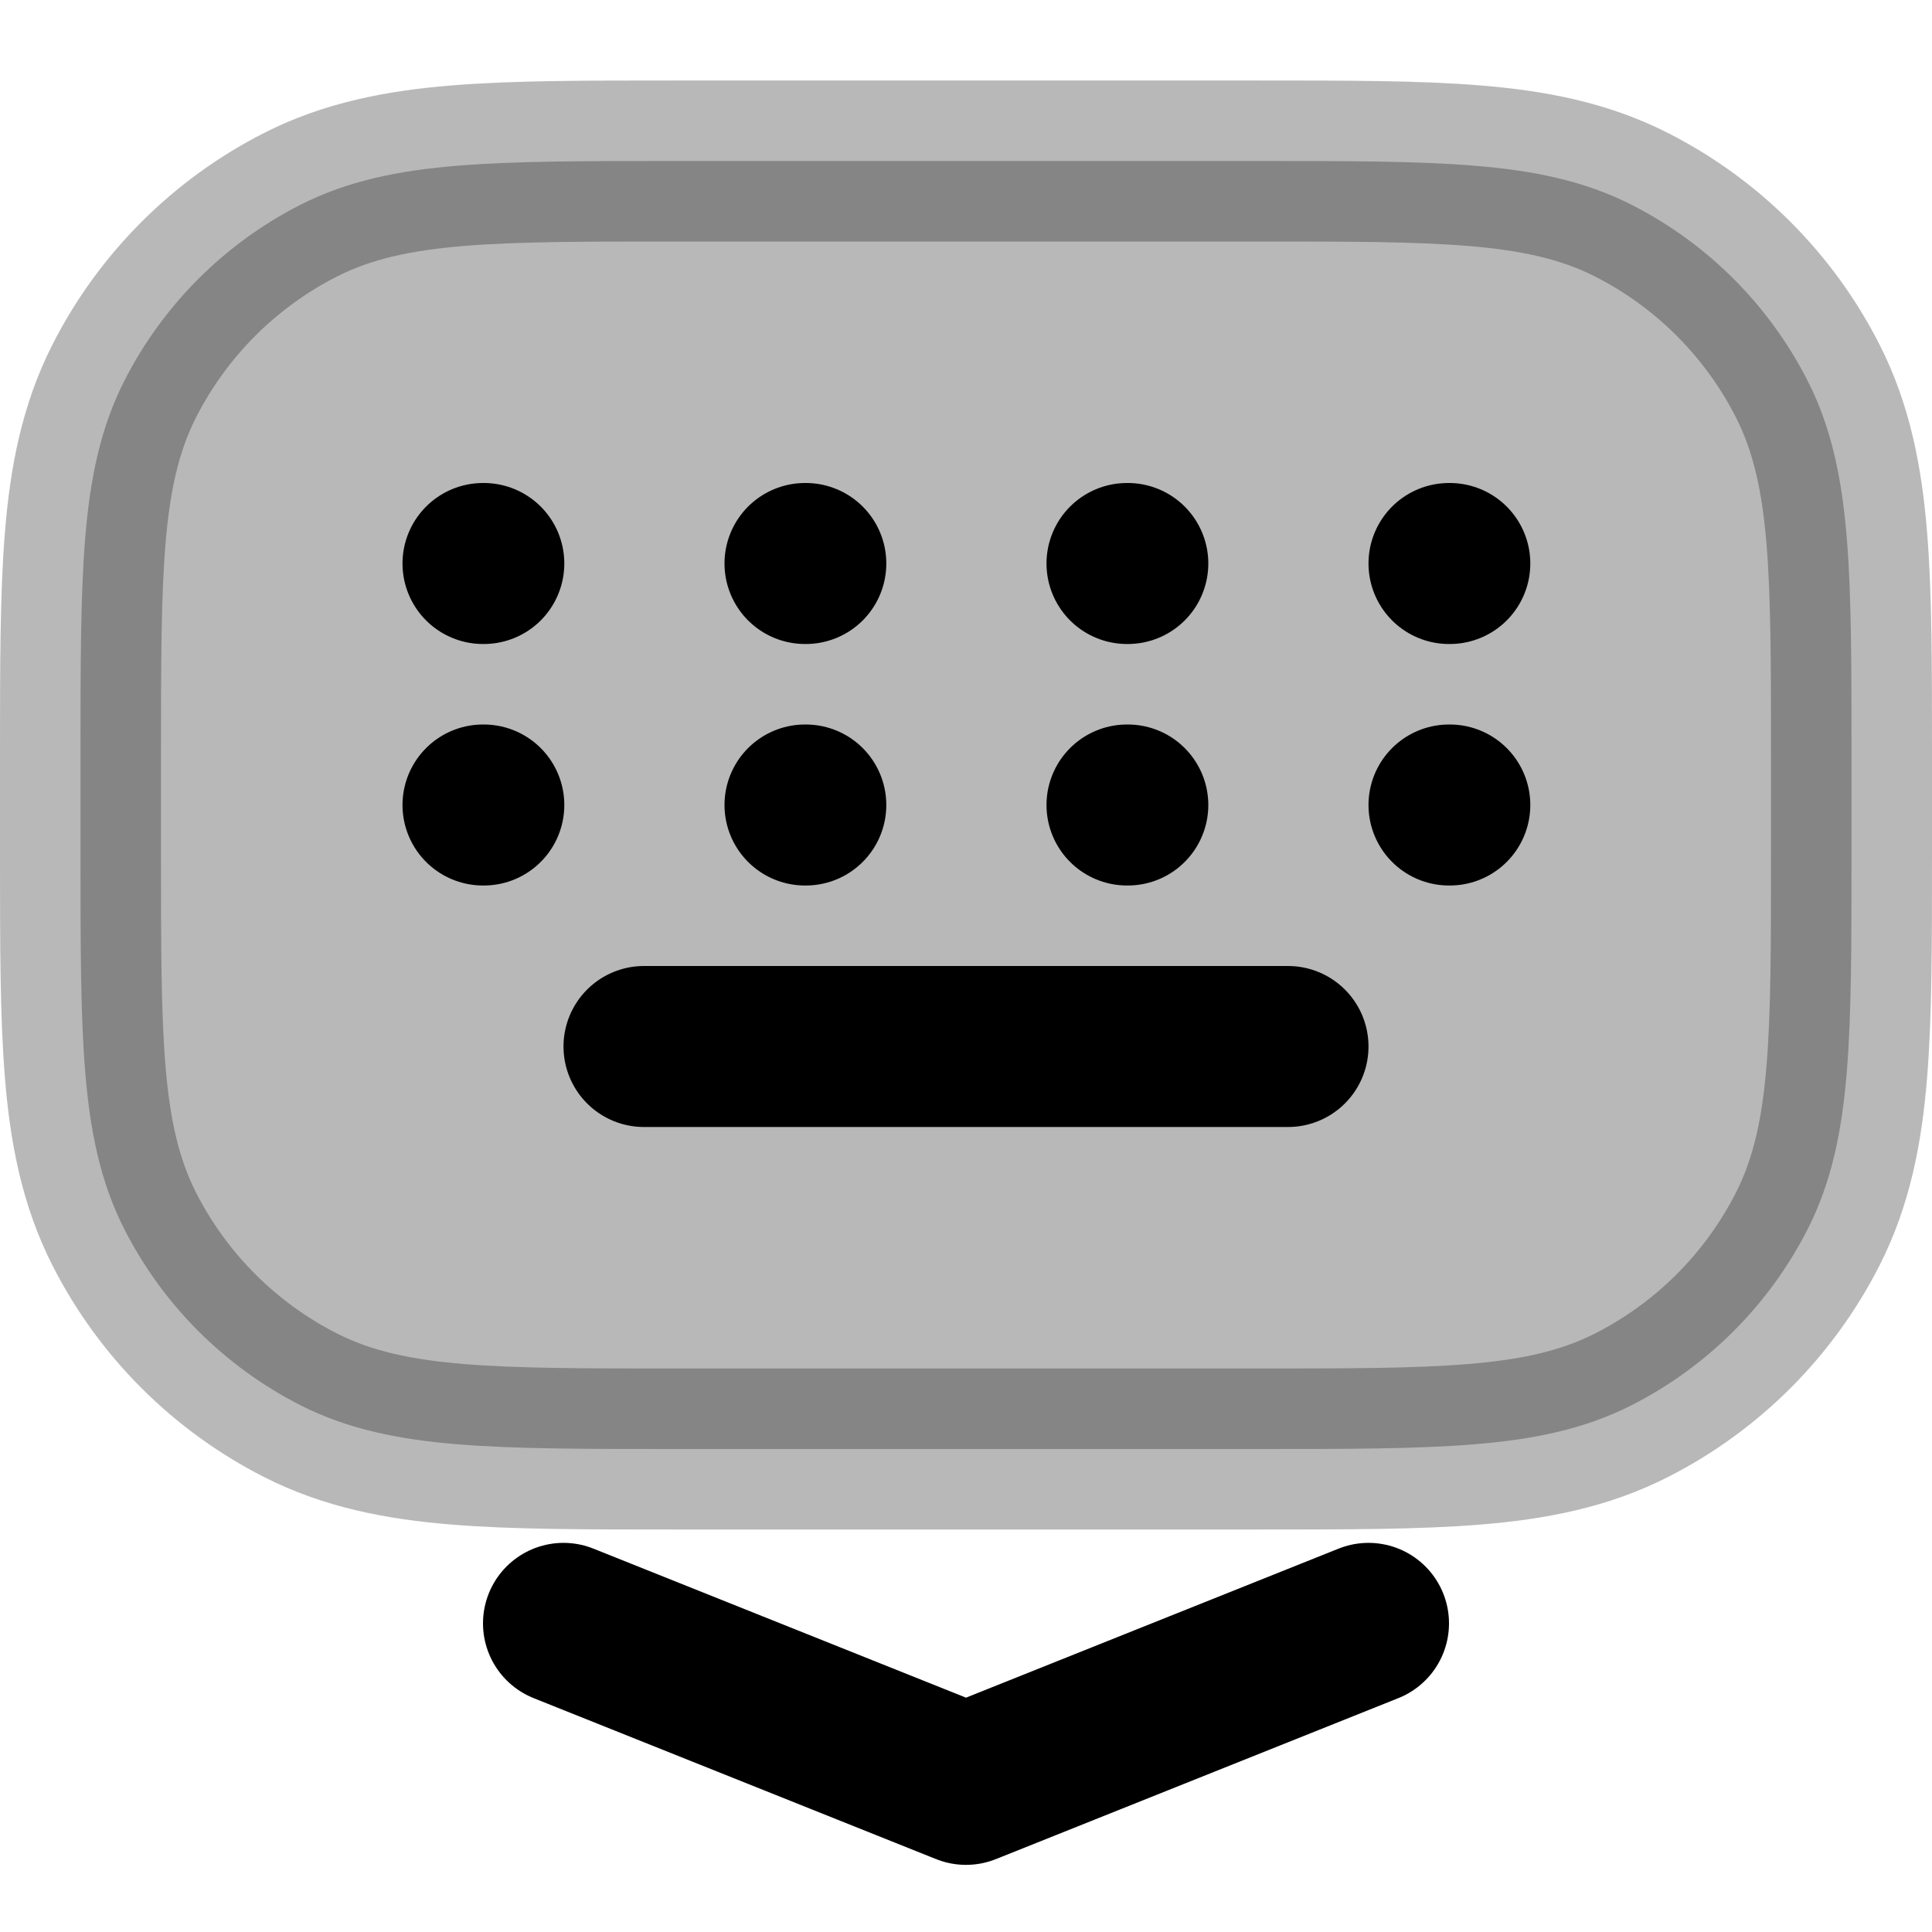 <svg
  xmlns="http://www.w3.org/2000/svg"
  width="24"
  height="24"
  viewBox="0 0 24 24"
  fill="none"
  stroke="currentColor"
  stroke-width="2"
  stroke-linecap="round"
  stroke-linejoin="round"
>
  <path d="M16 13H8M6 7H6.01M10 7H10.01M14 7H14.01M18 7H18.01M6 10H6.01M10 10H10.01M14 10H14.01M18 10H18.01" stroke="currentColor" stroke-width="2"/>
  <path d="M7 20.166L12 22.166L17 20.166" stroke="currentColor" stroke-width="2"/>
  <path d="M8.357 2C7.273 2 6.399 2 5.691 2.058C4.963 2.117 4.322 2.243 3.73 2.545C2.789 3.024 2.024 3.789 1.545 4.73C1.243 5.322 1.117 5.963 1.058 6.691C1 7.399 1 8.273 1 9.357V10.643C1 11.727 1 12.601 1.058 13.309C1.117 14.037 1.243 14.678 1.545 15.27C2.024 16.211 2.789 16.976 3.73 17.455C4.322 17.757 4.963 17.883 5.691 17.942C6.399 18 7.273 18 8.357 18H15.643C16.727 18 17.601 18 18.309 17.942C19.038 17.883 19.678 17.757 20.27 17.455C21.211 16.976 21.976 16.211 22.455 15.27C22.757 14.678 22.883 14.037 22.942 13.309C23 12.601 23 11.727 23 10.643V9.357C23 8.273 23 7.399 22.942 6.691C22.883 5.963 22.757 5.322 22.455 4.73C21.976 3.789 21.211 3.024 20.27 2.545C19.678 2.243 19.038 2.117 18.309 2.058C17.601 2 16.727 2 15.643 2H8.357Z" fill="currentColor" opacity="0.28"/>
</svg>